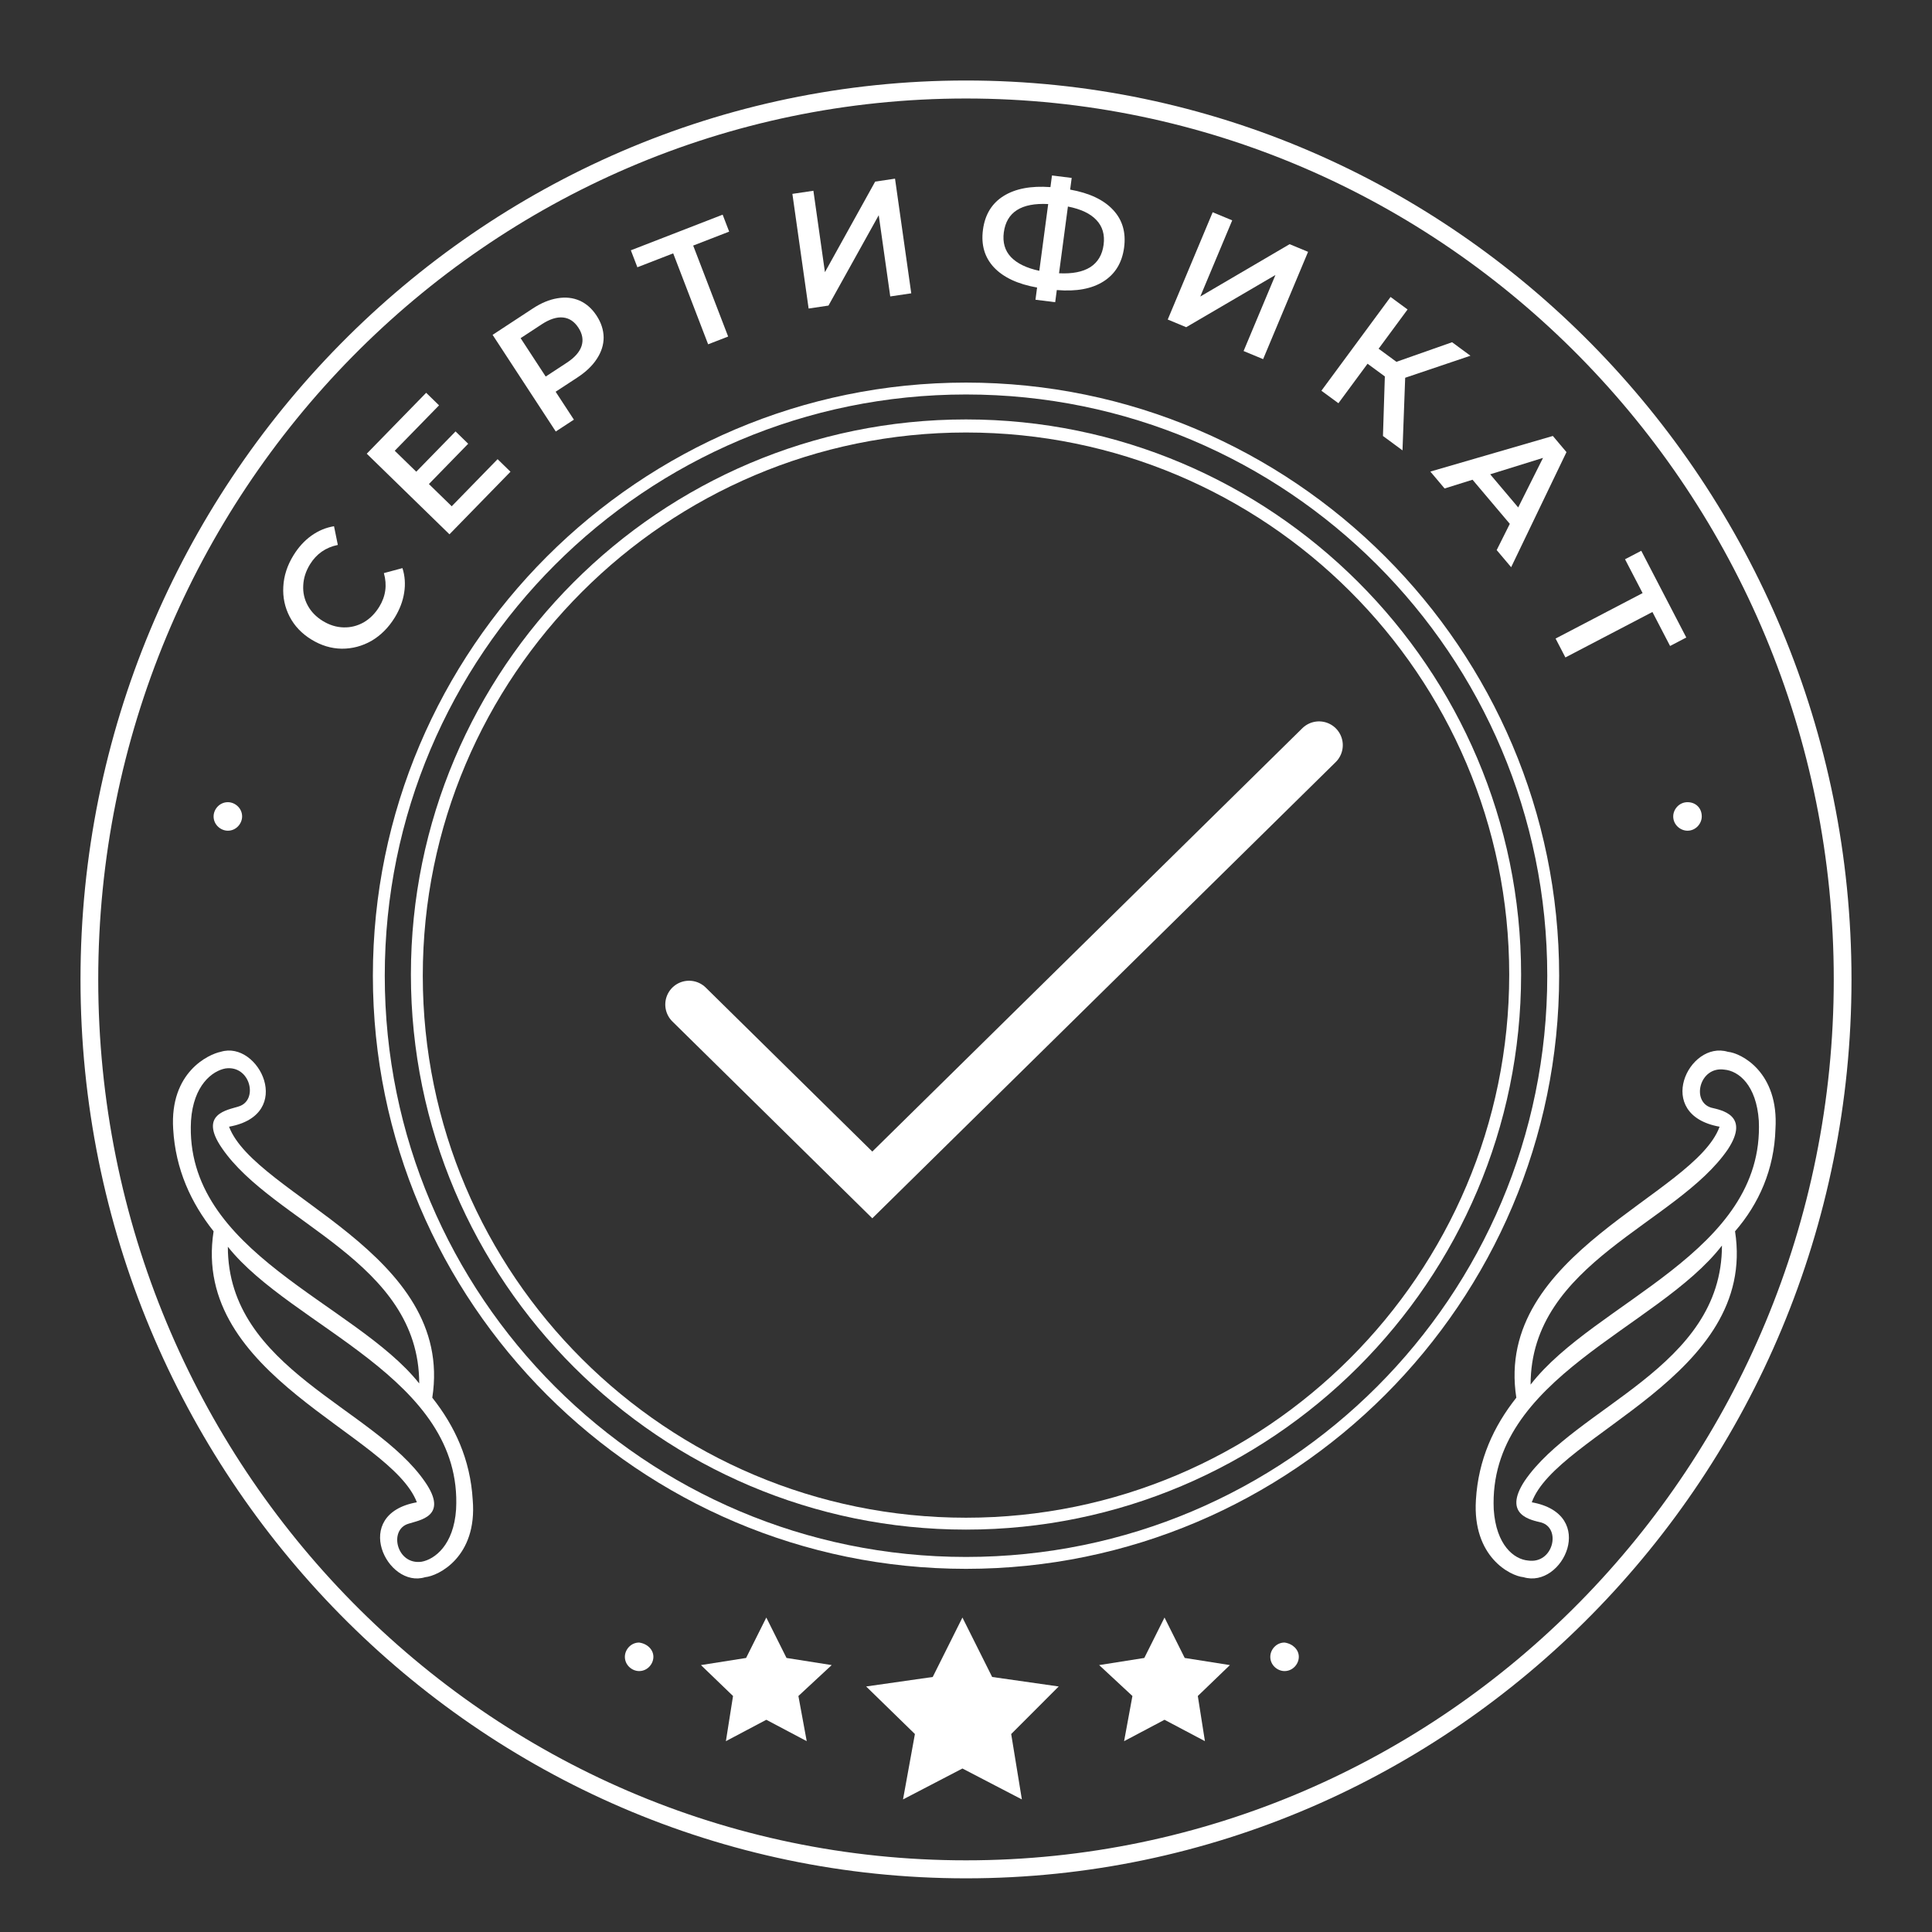 <svg viewBox="0 0 72 72" fill="none" xmlns="http://www.w3.org/2000/svg">
		<rect x="0" y="0" width="72" height="72" fill="#333333" stroke="none"/>
		<path fill-rule="evenodd" clip-rule="evenodd" d="M66.166 42.077C66.299 39.951 64.881 39.242 64.394 39.198C62.932 38.755 61.603 41.546 64.084 41.989C63.154 44.558 55.667 46.684 56.509 52.088C55.667 53.151 55.092 54.392 55.003 55.898C54.87 58.024 56.288 58.733 56.775 58.777C58.237 59.22 59.566 56.429 57.085 55.986C58.015 53.417 65.501 51.291 64.66 45.887C65.546 44.868 66.121 43.583 66.166 42.077ZM55.667 56.252C55.756 57.581 56.42 58.113 56.952 58.157C57.882 58.29 58.192 56.961 57.439 56.739C57.085 56.651 55.977 56.474 56.819 55.189C58.724 52.398 64.172 50.981 64.172 46.418C61.78 49.519 55.446 51.335 55.667 56.252ZM65.546 41.767C65.457 40.438 64.793 39.907 64.261 39.862C63.331 39.729 63.021 41.058 63.774 41.28C64.128 41.368 65.235 41.546 64.394 42.83C62.489 45.621 57.041 47.038 57.041 51.601C59.433 48.5 65.767 46.684 65.546 41.767Z" fill="white"/>
		<path fill-rule="evenodd" clip-rule="evenodd" d="M6.454 42.077C6.542 43.583 7.118 44.824 7.96 45.887C7.118 51.291 14.56 53.417 15.535 55.986C13.054 56.429 14.427 59.22 15.845 58.777C16.332 58.733 17.794 58.024 17.617 55.898C17.528 54.392 16.952 53.151 16.11 52.088C16.952 46.684 9.51 44.558 8.536 41.989C11.016 41.546 9.643 38.755 8.226 39.198C7.783 39.286 6.321 39.951 6.454 42.077ZM16.997 56.252C17.262 51.335 10.883 49.475 8.491 46.462C8.491 51.025 13.94 52.443 15.845 55.233C16.731 56.518 15.623 56.651 15.225 56.784C14.472 57.005 14.782 58.334 15.712 58.201C16.199 58.113 16.908 57.581 16.997 56.252ZM7.118 41.767C6.852 46.684 13.231 48.544 15.623 51.557C15.623 46.994 10.175 45.577 8.27 42.786C7.384 41.501 8.491 41.368 8.89 41.236C9.643 41.014 9.333 39.685 8.403 39.818C7.916 39.907 7.207 40.438 7.118 41.767Z" fill="white"/>
		<path d="M36.001 58.466C23.819 58.466 13.896 48.544 13.896 36.362C13.896 24.18 23.819 14.258 36.001 14.258C48.182 14.258 58.105 24.18 58.105 36.362C58.105 48.544 48.182 58.466 36.001 58.466ZM36.001 14.701C24.04 14.701 14.339 24.402 14.339 36.362C14.339 48.322 24.04 58.023 36.001 58.023C47.961 58.023 57.662 48.322 57.662 36.362C57.662 24.402 47.961 14.701 36.001 14.701Z" fill="white"/>
		<path d="M36 70C17.814 70 3 54.962 3 36.5C3 18.038 17.814 3 36 3C54.186 3 69 18.038 69 36.5C69 54.962 54.186 70 36 70ZM36 3.671C18.144 3.671 3.661 18.374 3.661 36.5C3.661 54.626 18.144 69.329 36 69.329C53.856 69.329 68.339 54.626 68.339 36.5C68.339 18.374 53.856 3.671 36 3.671Z" fill="white"/>
		<path d="M36 57.004C24.616 57.004 15.313 47.746 15.313 36.318C15.313 24.933 24.572 15.631 36 15.631C47.384 15.631 56.687 24.889 56.687 36.318C56.687 47.746 47.384 57.004 36 57.004ZM36 16.118C24.837 16.118 15.756 25.199 15.756 36.362C15.756 47.525 24.837 56.561 36 56.561C47.163 56.561 56.244 47.48 56.244 36.318C56.244 25.155 47.163 16.118 36 16.118Z" fill="white"/>
		<path d="M35.867 60.281L36.975 62.496L39.455 62.85L37.684 64.622L38.082 67.059L35.867 65.907L33.653 67.059L34.096 64.622L32.279 62.85L34.76 62.496L35.867 60.281Z" fill="white"/>
		<path d="M28.558 60.281L29.311 61.787L30.995 62.053L29.754 63.205L30.064 64.888L28.558 64.091L27.052 64.888L27.318 63.205L26.122 62.053L27.805 61.787L28.558 60.281Z" fill="white"/>
		<path d="M43.398 60.281L44.151 61.787L45.835 62.053L44.639 63.205L44.904 64.888L43.398 64.091L41.892 64.888L42.202 63.205L40.962 62.053L42.645 61.787L43.398 60.281Z" fill="white"/>
		<path d="M24.35 61.745C24.35 62.01 24.129 62.276 23.819 62.276C23.553 62.276 23.287 62.054 23.287 61.745C23.287 61.479 23.509 61.213 23.819 61.213C24.129 61.257 24.35 61.479 24.35 61.745Z" fill="white"/>
		<path d="M9.023 30.426C9.023 30.692 8.802 30.958 8.492 30.958C8.226 30.958 7.96 30.736 7.96 30.426C7.96 30.16 8.181 29.895 8.492 29.895C8.757 29.895 9.023 30.116 9.023 30.426Z" fill="white"/>
		<path d="M63.42 30.426C63.42 30.692 63.198 30.958 62.888 30.958C62.622 30.958 62.356 30.736 62.356 30.426C62.356 30.16 62.578 29.895 62.888 29.895C63.198 29.895 63.42 30.116 63.42 30.426Z" fill="white"/>
		<path d="M48.403 61.745C48.403 62.01 48.181 62.276 47.871 62.276C47.606 62.276 47.34 62.054 47.34 61.745C47.34 61.479 47.561 61.213 47.871 61.213C48.181 61.257 48.403 61.479 48.403 61.745Z" fill="white"/>
		<path d="M14.71 23.016C14.48 23.389 14.192 23.677 13.845 23.882C13.496 24.08 13.126 24.178 12.733 24.175C12.342 24.169 11.966 24.055 11.606 23.834C11.246 23.614 10.975 23.329 10.794 22.981C10.614 22.633 10.535 22.26 10.558 21.863C10.579 21.459 10.705 21.071 10.935 20.698C11.121 20.395 11.343 20.151 11.602 19.965C11.861 19.779 12.143 19.661 12.448 19.611L12.59 20.308C12.139 20.4 11.793 20.641 11.552 21.032C11.396 21.286 11.313 21.547 11.301 21.816C11.286 22.083 11.342 22.333 11.469 22.566C11.595 22.798 11.783 22.991 12.031 23.143C12.28 23.295 12.537 23.374 12.802 23.381C13.067 23.389 13.317 23.326 13.553 23.194C13.784 23.06 13.978 22.866 14.134 22.613C14.374 22.222 14.432 21.804 14.306 21.358L14.998 21.172C15.092 21.466 15.113 21.772 15.062 22.09C15.013 22.404 14.896 22.713 14.71 23.016Z" fill="white"/>
		<path d="M18.544 17.112L19.024 17.58L16.75 19.912L13.668 16.908L15.882 14.638L16.362 15.106L14.711 16.798L15.513 17.579L16.977 16.078L17.448 16.537L15.984 18.039L16.834 18.867L18.544 17.112Z" fill="white"/>
		<path d="M19.852 11.499C20.166 11.292 20.473 11.165 20.772 11.116C21.075 11.064 21.351 11.094 21.601 11.204C21.851 11.315 22.062 11.502 22.235 11.766C22.405 12.027 22.492 12.296 22.496 12.573C22.497 12.847 22.413 13.113 22.245 13.37C22.081 13.625 21.841 13.855 21.527 14.062L20.707 14.599L21.387 15.639L20.712 16.081L18.358 12.479L19.852 11.499ZM21.126 13.516C21.42 13.323 21.602 13.115 21.674 12.892C21.745 12.669 21.706 12.442 21.555 12.212C21.405 11.982 21.214 11.855 20.981 11.832C20.748 11.808 20.484 11.893 20.19 12.085L19.402 12.602L20.337 14.033L21.126 13.516Z" fill="white"/>
		<path d="M27.174 8.632L25.833 9.152L27.136 12.542L26.39 12.831L25.088 9.442L23.753 9.96L23.51 9.328L26.931 8L27.174 8.632Z" fill="white"/>
		<path d="M29.53 7.225L30.313 7.109L30.743 10.143L32.615 6.768L33.355 6.658L33.96 10.931L33.177 11.047L32.748 8.02L30.875 11.388L30.135 11.498L29.53 7.225Z" fill="white"/>
		<path d="M41.892 9.225C41.817 9.789 41.562 10.209 41.127 10.486C40.692 10.764 40.111 10.871 39.384 10.809L39.324 11.262L38.589 11.17L38.649 10.716C37.931 10.589 37.396 10.339 37.043 9.966C36.694 9.594 36.557 9.126 36.632 8.563C36.706 7.999 36.961 7.581 37.396 7.307C37.836 7.031 38.419 6.919 39.147 6.973L39.204 6.539L39.939 6.631L39.881 7.066C40.599 7.194 41.132 7.446 41.481 7.822C41.83 8.194 41.967 8.661 41.892 9.225ZM39.467 10.184C39.962 10.209 40.35 10.133 40.631 9.957C40.912 9.776 41.078 9.498 41.128 9.123C41.178 8.747 41.088 8.439 40.858 8.198C40.633 7.958 40.279 7.791 39.798 7.697L39.467 10.184ZM37.409 8.661C37.36 9.032 37.448 9.338 37.673 9.578C37.903 9.819 38.256 9.99 38.732 10.092L39.063 7.604C38.061 7.553 37.51 7.905 37.409 8.661Z" fill="white"/>
		<path d="M45.193 7.91L45.921 8.212L44.731 11.051L48.06 9.1L48.748 9.385L47.073 13.384L46.345 13.082L47.532 10.248L44.206 12.194L43.518 11.908L45.193 7.91Z" fill="white"/>
		<path d="M51.609 14.029L50.965 13.555L49.879 15.027L49.245 14.561L51.822 11.067L52.456 11.533L51.377 12.996L52.041 13.484L54.115 12.754L54.799 13.257L52.367 14.078L52.267 16.784L51.539 16.248L51.609 14.029Z" fill="white"/>
		<path d="M56.266 19.522L54.877 17.878L53.836 18.204L53.305 17.574L57.87 16.247L58.378 16.849L56.316 21.138L55.777 20.5L56.266 19.522ZM56.579 18.911L57.504 17.064L55.535 17.676L56.579 18.911Z" fill="white"/>
		<path d="M62.239 24.074L61.581 22.807L58.338 24.501L57.972 23.797L61.215 22.103L60.56 20.842L61.165 20.526L62.843 23.758L62.239 24.074Z" fill="white"/>
		<path class='check' d="M25.679 37.435L32.508 44.159L49.156 27.77" stroke="white" stroke-width="1.772" stroke-linecap="round"/>
	</svg>